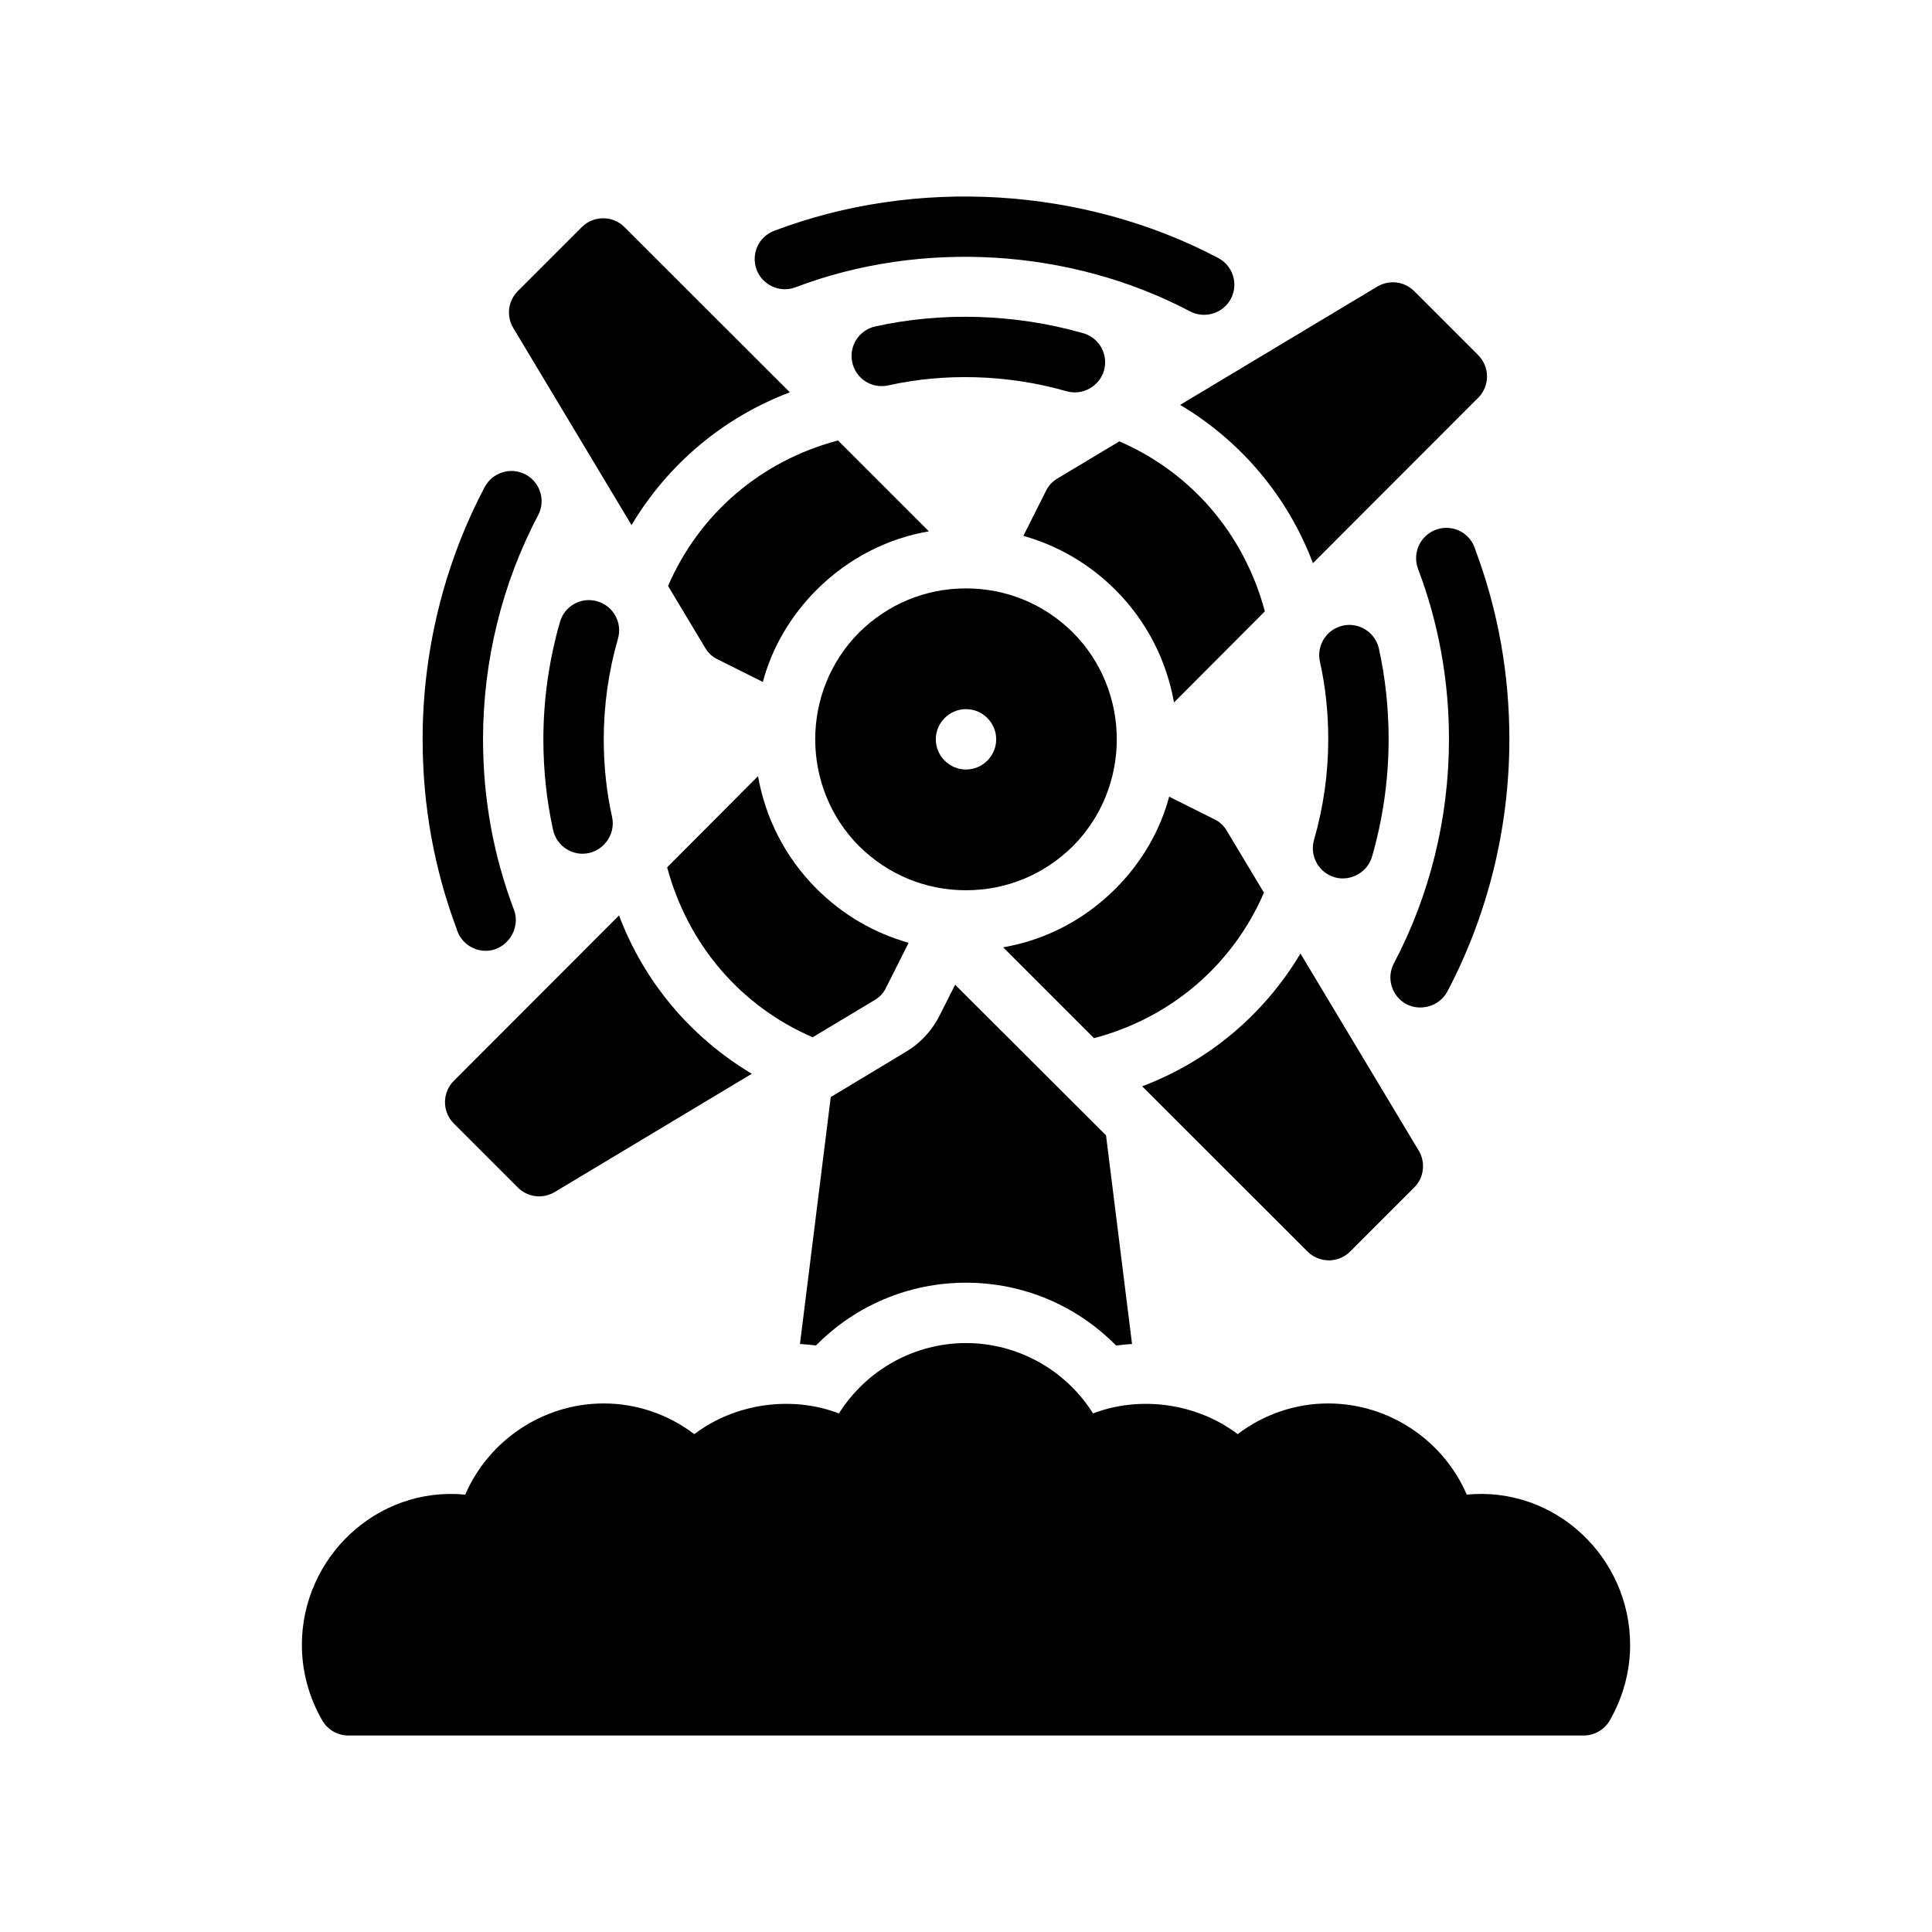 <?xml version="1.0" encoding="UTF-8"?>
<svg xmlns="http://www.w3.org/2000/svg" version="1.1" viewBox="0 0 64 64">
  <!-- Generator: Adobe Illustrator 28.7.1, SVG Export Plug-In . SVG Version: 1.2.0 Build 142)  -->
  <g>
    <g id="Glyph">
      <g>
        <path d="M32,42.491c1.9,0,3.67.76,4.97,2.08.17-.02.35-.04.53-.05l-.86-6.9v-.01l-5-4.99-.5.99c-.25.51-.64.94-1.13,1.23l-1.21.73-1.28.77-1.02,8.18c.18.01.36.03.53.05,1.3-1.32,3.07-2.08,4.97-2.08Z"/>
        <path d="M41.9,20.251c-.69-2.57-2.44-4.6-4.82-5.63l-2.05,1.23c-.17.1-.3.24-.38.41l-.75,1.49c1.14.32,2.19.93,3.05,1.79,1.06,1.06,1.7,2.37,1.94,3.73l3.01-3.02Z"/>
        <path d="M43.494,18.655l5.472-5.477c.391-.391.391-1.024,0-1.414l-2.12-2.12c-.324-.326-.828-.386-1.222-.15l-6.529,3.918c2.019,1.205,3.564,3.037,4.398,5.244Z"/>
        <path d="M22.13,19.411l1.23,2.05c.1.17.24.3.41.38l1.5.75c.3-1.12.9-2.17,1.78-3.05,1.03-1.03,2.32-1.7,3.72-1.94l-3.01-3.01c-2.57.68-4.6,2.44-5.63,4.82Z"/>
        <path d="M20.92,17.394c1.205-2.018,3.038-3.564,5.245-4.398l-5.478-5.473c-.391-.39-1.023-.39-1.414 0l-2.12,2.12c-.324.324-.387.828-.15,1.222l3.917,6.529Z"/>
        <path d="M15.033,37.218l2.12,2.12c.192.193.449.293.707.293.177,0,.354-.047.515-.143l6.529-3.918c-2.019-1.205-3.564-3.037-4.398-5.244l-5.472,5.477c-.391.391-.391,1.024,0,1.414Z"/>
        <path d="M28.97,33.131c.17-.1.3-.24.38-.41l.75-1.49c-1.14-.32-2.19-.93-3.05-1.79-1.06-1.06-1.7-2.37-1.94-3.73l-3.01,3.02c.69,2.57,2.44,4.6,4.82,5.63l2.05-1.23Z"/>
        <path d="M41.87,29.571l-1.23-2.05c-.1-.17-.24-.3-.41-.38l-1.5-.75c-.3,1.12-.9,2.17-1.78,3.05-1.03,1.03-2.32,1.7-3.72,1.94l3.01,3.01c2.57-.68,4.6-2.44,5.63-4.82Z"/>
        <path d="M44.02,41.751c.256,0,.512-.098.707-.293l2.12-2.12c.324-.324.387-.828.15-1.222l-3.917-6.529c-1.205,2.018-3.038,3.564-5.245,4.398l5.478,5.473c.195.195.451.292.707.292Z"/>
        <path d="M26.354,9.516c4.169-1.583,9.102-1.293,13.068.799.484.255,1.096.067,1.352-.417.258-.489.07-1.093-.418-1.351-4.469-2.358-10.013-2.684-14.711-.901-.517.196-.776.773-.58,1.29s.777.775,1.289.58Z"/>
        <path d="M16.09,31.496c.688,0,1.177-.722.935-1.36-.68-1.791-1.024-3.69-1.024-5.645,0-2.594.631-5.161,1.825-7.423.258-.488.07-1.093-.418-1.351-.487-.258-1.093-.07-1.352.417-1.345,2.549-2.056,5.438-2.056,8.357,0,2.172.379,4.285,1.128,6.282.118.418.504.723.962.723Z"/>
        <path d="M47.944,32.848c1.345-2.549,2.056-5.438,2.056-8.357,0-2.172-.379-4.285-1.128-6.282-.118-.418-.504-.723-.962-.723-.553,0-1,.453-1,1.005,0,.121.022.242.065.355.68,1.791,1.024,3.69,1.024,5.645,0,2.594-.631,5.161-1.825,7.423-.258.488-.07,1.093.418,1.351.462.244,1.092.072,1.352-.417Z"/>
        <path d="M19.786,19.919c-.539-.155-1.085.155-1.237.686-.364,1.268-.549,2.576-.549,3.886,0,1.03.109,2.042.323,3.007.104.466.518.783.975.783.629 0,1.115-.6.978-1.217-.184-.823-.276-1.688-.276-2.573,0-1.124.158-2.245.471-3.334.152-.531-.154-1.084-.685-1.237Z"/>
        <path d="M44.214,29.062c.503.145,1.082-.146,1.237-.686.364-1.268.549-2.576.549-3.886,0-1.03-.109-2.042-.323-3.007-.121-.54-.663-.877-1.193-.759-.539.12-.879.654-.76,1.193.184.823.276,1.688.276,2.573,0,1.124-.158,2.245-.471,3.334-.152.531.154,1.084.685,1.237Z"/>
        <path d="M35.886,11.039c-2.269-.649-4.692-.713-6.893-.225-.539.12-.879.653-.76,1.192.119.539.646.883,1.193.76,1.875-.417,3.96-.363,5.908.195.524.15,1.085-.161,1.236-.686.152-.531-.154-1.084-.686-1.237Z"/>
        <path d="M48.589,49.511c-.776-1.796-2.574-3.02-4.589-3.02-1.089,0-2.14.362-3,1.017-1.35-1.026-3.232-1.285-4.791-.686-.899-1.428-2.479-2.331-4.209-2.331s-3.31.903-4.209,2.331c-1.557-.599-3.439-.34-4.791.686-.86-.654-1.911-1.017-3-1.017-2.015,0-3.812,1.224-4.589,3.02-2.933-.281-5.411,2.087-5.411,4.98,0,.87.233,1.734.674,2.499.179.31.509.501.866.501h40.92c.357,0,.688-.191.866-.501.44-.765.674-1.629.674-2.499,0-2.893-2.469-5.261-5.411-4.98Z"/>
        <path d="M32,19.491c-1.34,0-2.59.52-3.54,1.46-1.94,1.95-1.94,5.13,0,7.08.95.94,2.2,1.46,3.54,1.46s2.59-.52,3.54-1.46c1.94-1.95,1.94-5.13,0-7.08-.95-.94-2.2-1.46-3.54-1.46ZM32,25.491c-.55,0-1-.45-1-1s.45-1,1-1,1,.45,1,1-.45,1-1,1Z"/>
      </g>
    </g>
  </g>
</svg>